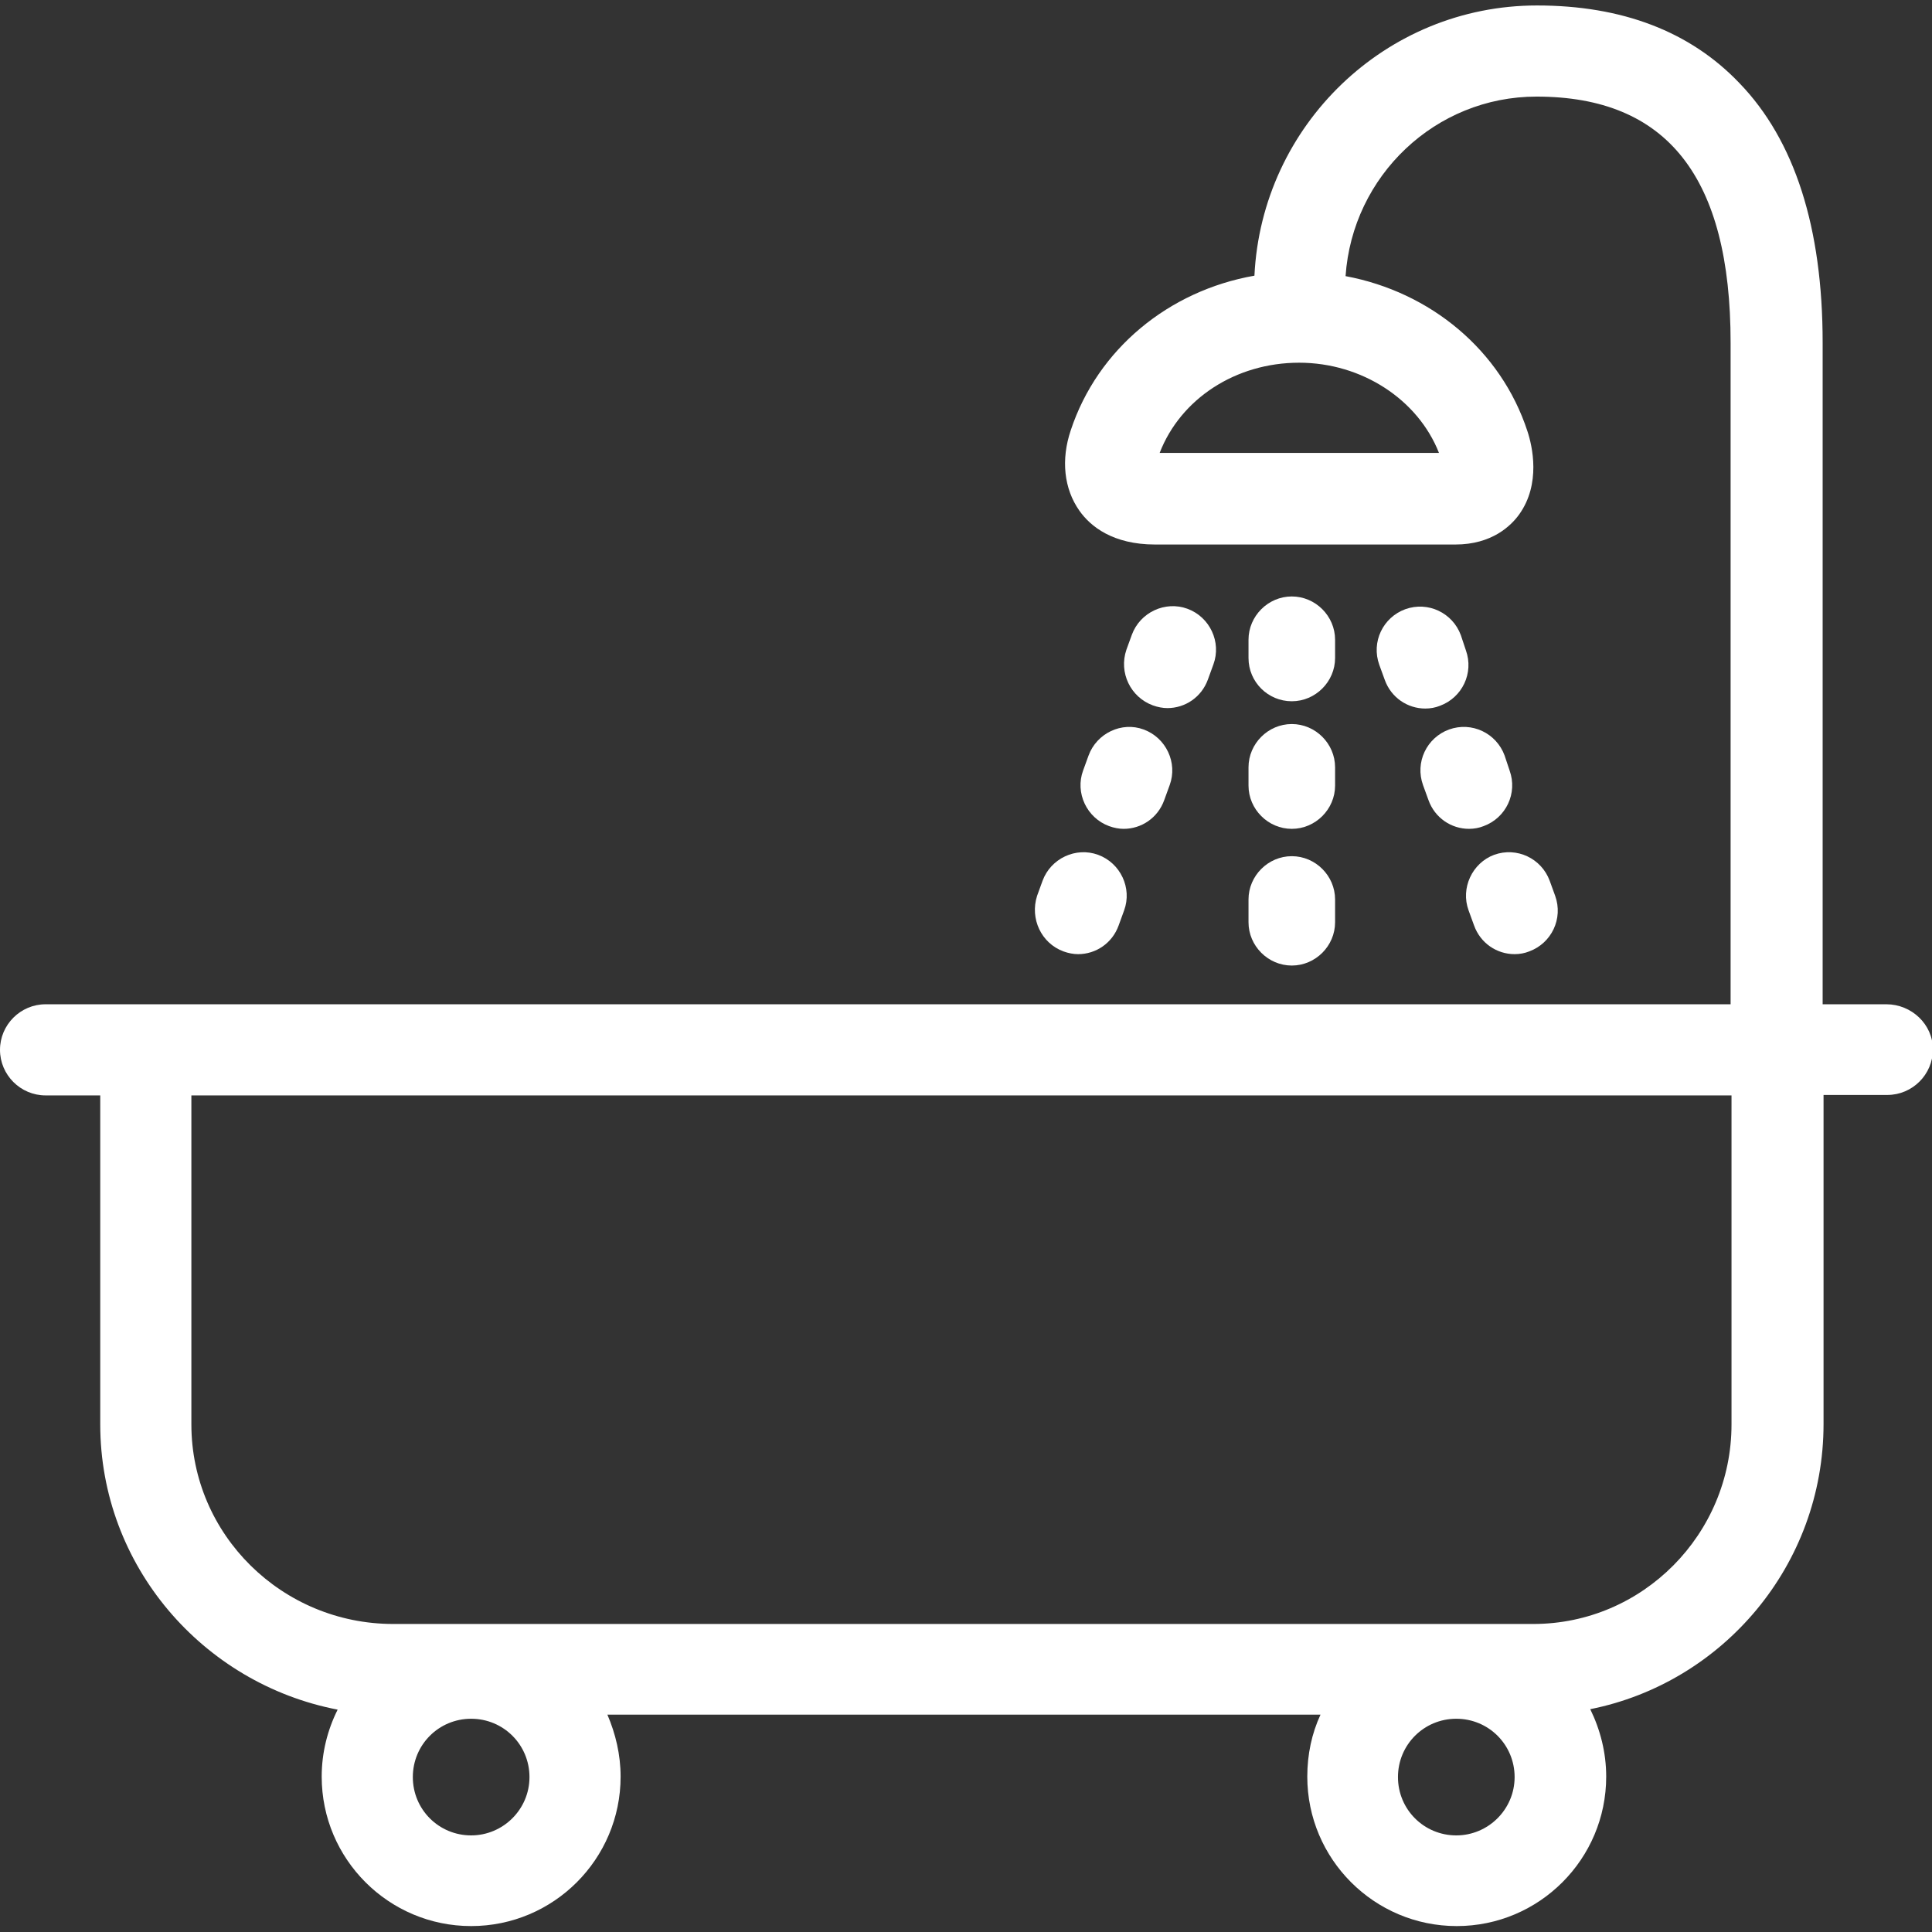 <?xml version="1.0" encoding="utf-8"?>
<!-- Generator: Adobe Illustrator 19.0.0, SVG Export Plug-In . SVG Version: 6.00 Build 0)  -->
<svg version="1.1" id="Capa_1" xmlns="http://www.w3.org/2000/svg" xmlns:xlink="http://www.w3.org/1999/xlink" x="0px" y="0px"
	 viewBox="-93 185 424 424" style="enable-background:new -93 185 424 424;" xml:space="preserve">
<rect x="-93" y="185" width="424" height="424" fill="#333333" stroke="none"/>
<style type="text/css">
	.st0{fill:#FFFFFF;}
</style>
<g>
	<path class="st0" d="M321,405.4h-14V260.2c0-25.2-6.1-44.4-18.3-57c-10.8-11.3-25.7-17-44.4-17c-33.2,0-60.4,26.3-62,59.3
		c-18.8,3.3-34.4,16.1-40.3,33.9c-2.2,6.5-1.5,12.9,1.9,17.7c2.4,3.4,7.3,7.4,16.6,7.4h65.9c8,0,12.2-4.1,14-6.6
		c4.8-6.7,2.9-15,1.8-18.3c-5.8-17.7-21.2-30.5-39.9-34c1.5-22,19.7-39.4,41.9-39.4c28.7,0,42.6,17.7,42.6,54v145.2H-83
		c-5.5,0-10,4.5-10,10s4.5,10,10,10h12v72.2c0,31,22.5,56.9,52.1,62.6c-2.2,4.4-3.5,9.4-3.5,14.7c0,18.1,14.7,32.8,32.8,32.8
		c18.1,0,32.8-14.7,32.8-32.8c0-4.8-1.1-9.4-2.9-13.6h156.5c-1.9,4.1-2.9,8.7-2.9,13.6c0,18.1,14.7,32.8,32.8,32.8
		c18.1,0,32.8-14.7,32.8-32.8c0-5.3-1.3-10.3-3.5-14.8c29.1-5.8,51.2-31.6,51.2-62.6v-70.2v-2h14c5.5,0,10-4.5,10-10
		S326.5,405.4,321,405.4z M222.8,284.4h-61.3c4.6-11.9,16.7-19.8,30.6-19.8C205.9,264.6,218.2,272.7,222.8,284.4z M10.4,587.8
		c-7.1,0-12.8-5.7-12.8-12.8c0-7.1,5.7-12.8,12.8-12.8c7.1,0,12.8,5.7,12.8,12.8C23.2,582.1,17.4,587.8,10.4,587.8z M226.6,587.8
		c-7.1,0-12.8-5.7-12.8-12.8c0-7.1,5.7-12.8,12.8-12.8c7.1,0,12.8,5.7,12.8,12.8C239.4,582.1,233.6,587.8,226.6,587.8z M287,427.4
		v70.2c0,24.1-19.5,43.8-43.5,43.8H-6.7c-24.4,0-44.3-19.6-44.3-43.8v-72.2h338V427.4z"/>
	<path class="st0" d="M190.5,338.9c5.2,0,9.5-4.3,9.5-9.5v-4c0-5.2-4.3-9.5-9.5-9.5s-9.5,4.3-9.5,9.5v4
		C181,334.7,185.3,338.9,190.5,338.9z"/>
	<path class="st0" d="M181,357.4c0,5.2,4.3,9.5,9.5,9.5s9.5-4.3,9.5-9.5v-4c0-5.2-4.3-9.5-9.5-9.5s-9.5,4.3-9.5,9.5V357.4z"/>
	<path class="st0" d="M181,387.4c0,5.2,4.3,9.5,9.5,9.5s9.5-4.3,9.5-9.5v-5c0-5.2-4.3-9.5-9.5-9.5s-9.5,4.3-9.5,9.5V387.4z"/>
	<path class="st0" d="M160,339.8c1.1,0.4,2.2,0.6,3.2,0.6c3.9,0,7.5-2.4,8.9-6.3l1.2-3.3c1.8-4.9-0.8-10.4-5.7-12.2
		c-4.9-1.8-10.4,0.8-12.2,5.7l-1.2,3.3C152.5,332.6,155.1,338,160,339.8z"/>
	<path class="st0" d="M145.9,350.8l-1.2,3.3c-1.8,4.9,0.8,10.4,5.7,12.2c1.1,0.4,2.2,0.6,3.2,0.6c3.9,0,7.5-2.4,8.9-6.3l1.2-3.3
		c1.8-4.9-0.8-10.4-5.7-12.2C153.2,343.3,147.7,345.9,145.9,350.8z"/>
	<path class="st0" d="M140.4,393.8c1.1,0.4,2.2,0.6,3.2,0.6c3.9,0,7.5-2.4,8.9-6.3l1.2-3.3c1.8-4.9-0.8-10.4-5.7-12.2
		c-4.9-1.8-10.4,0.8-12.2,5.7l-1.2,3.3C133,386.6,135.5,392,140.4,393.8z"/>
	<path class="st0" d="M227.6,324.4c-1.8-4.9-7.2-7.5-12.2-5.7c-4.9,1.8-7.5,7.2-5.7,12.2l1.2,3.3c1.4,3.9,5,6.3,8.9,6.3
		c1.1,0,2.2-0.2,3.2-0.6c4.9-1.8,7.5-7.2,5.7-12.2L227.6,324.4z"/>
	<path class="st0" d="M237.2,350.8c-1.8-4.9-7.2-7.5-12.2-5.7c-4.9,1.8-7.5,7.2-5.7,12.2l1.2,3.3c1.4,3.9,5,6.3,8.9,6.3
		c1.1,0,2.2-0.2,3.2-0.6c4.9-1.8,7.5-7.2,5.7-12.2L237.2,350.8z"/>
	<path class="st0" d="M229.3,384.8l1.2,3.3c1.4,3.9,5,6.3,8.9,6.3c1.1,0,2.2-0.2,3.2-0.6c4.9-1.8,7.5-7.2,5.7-12.2l-1.2-3.3
		c-1.8-4.9-7.2-7.5-12.2-5.7C230.1,374.4,227.5,379.9,229.3,384.8z"/>
</g>
</svg>
